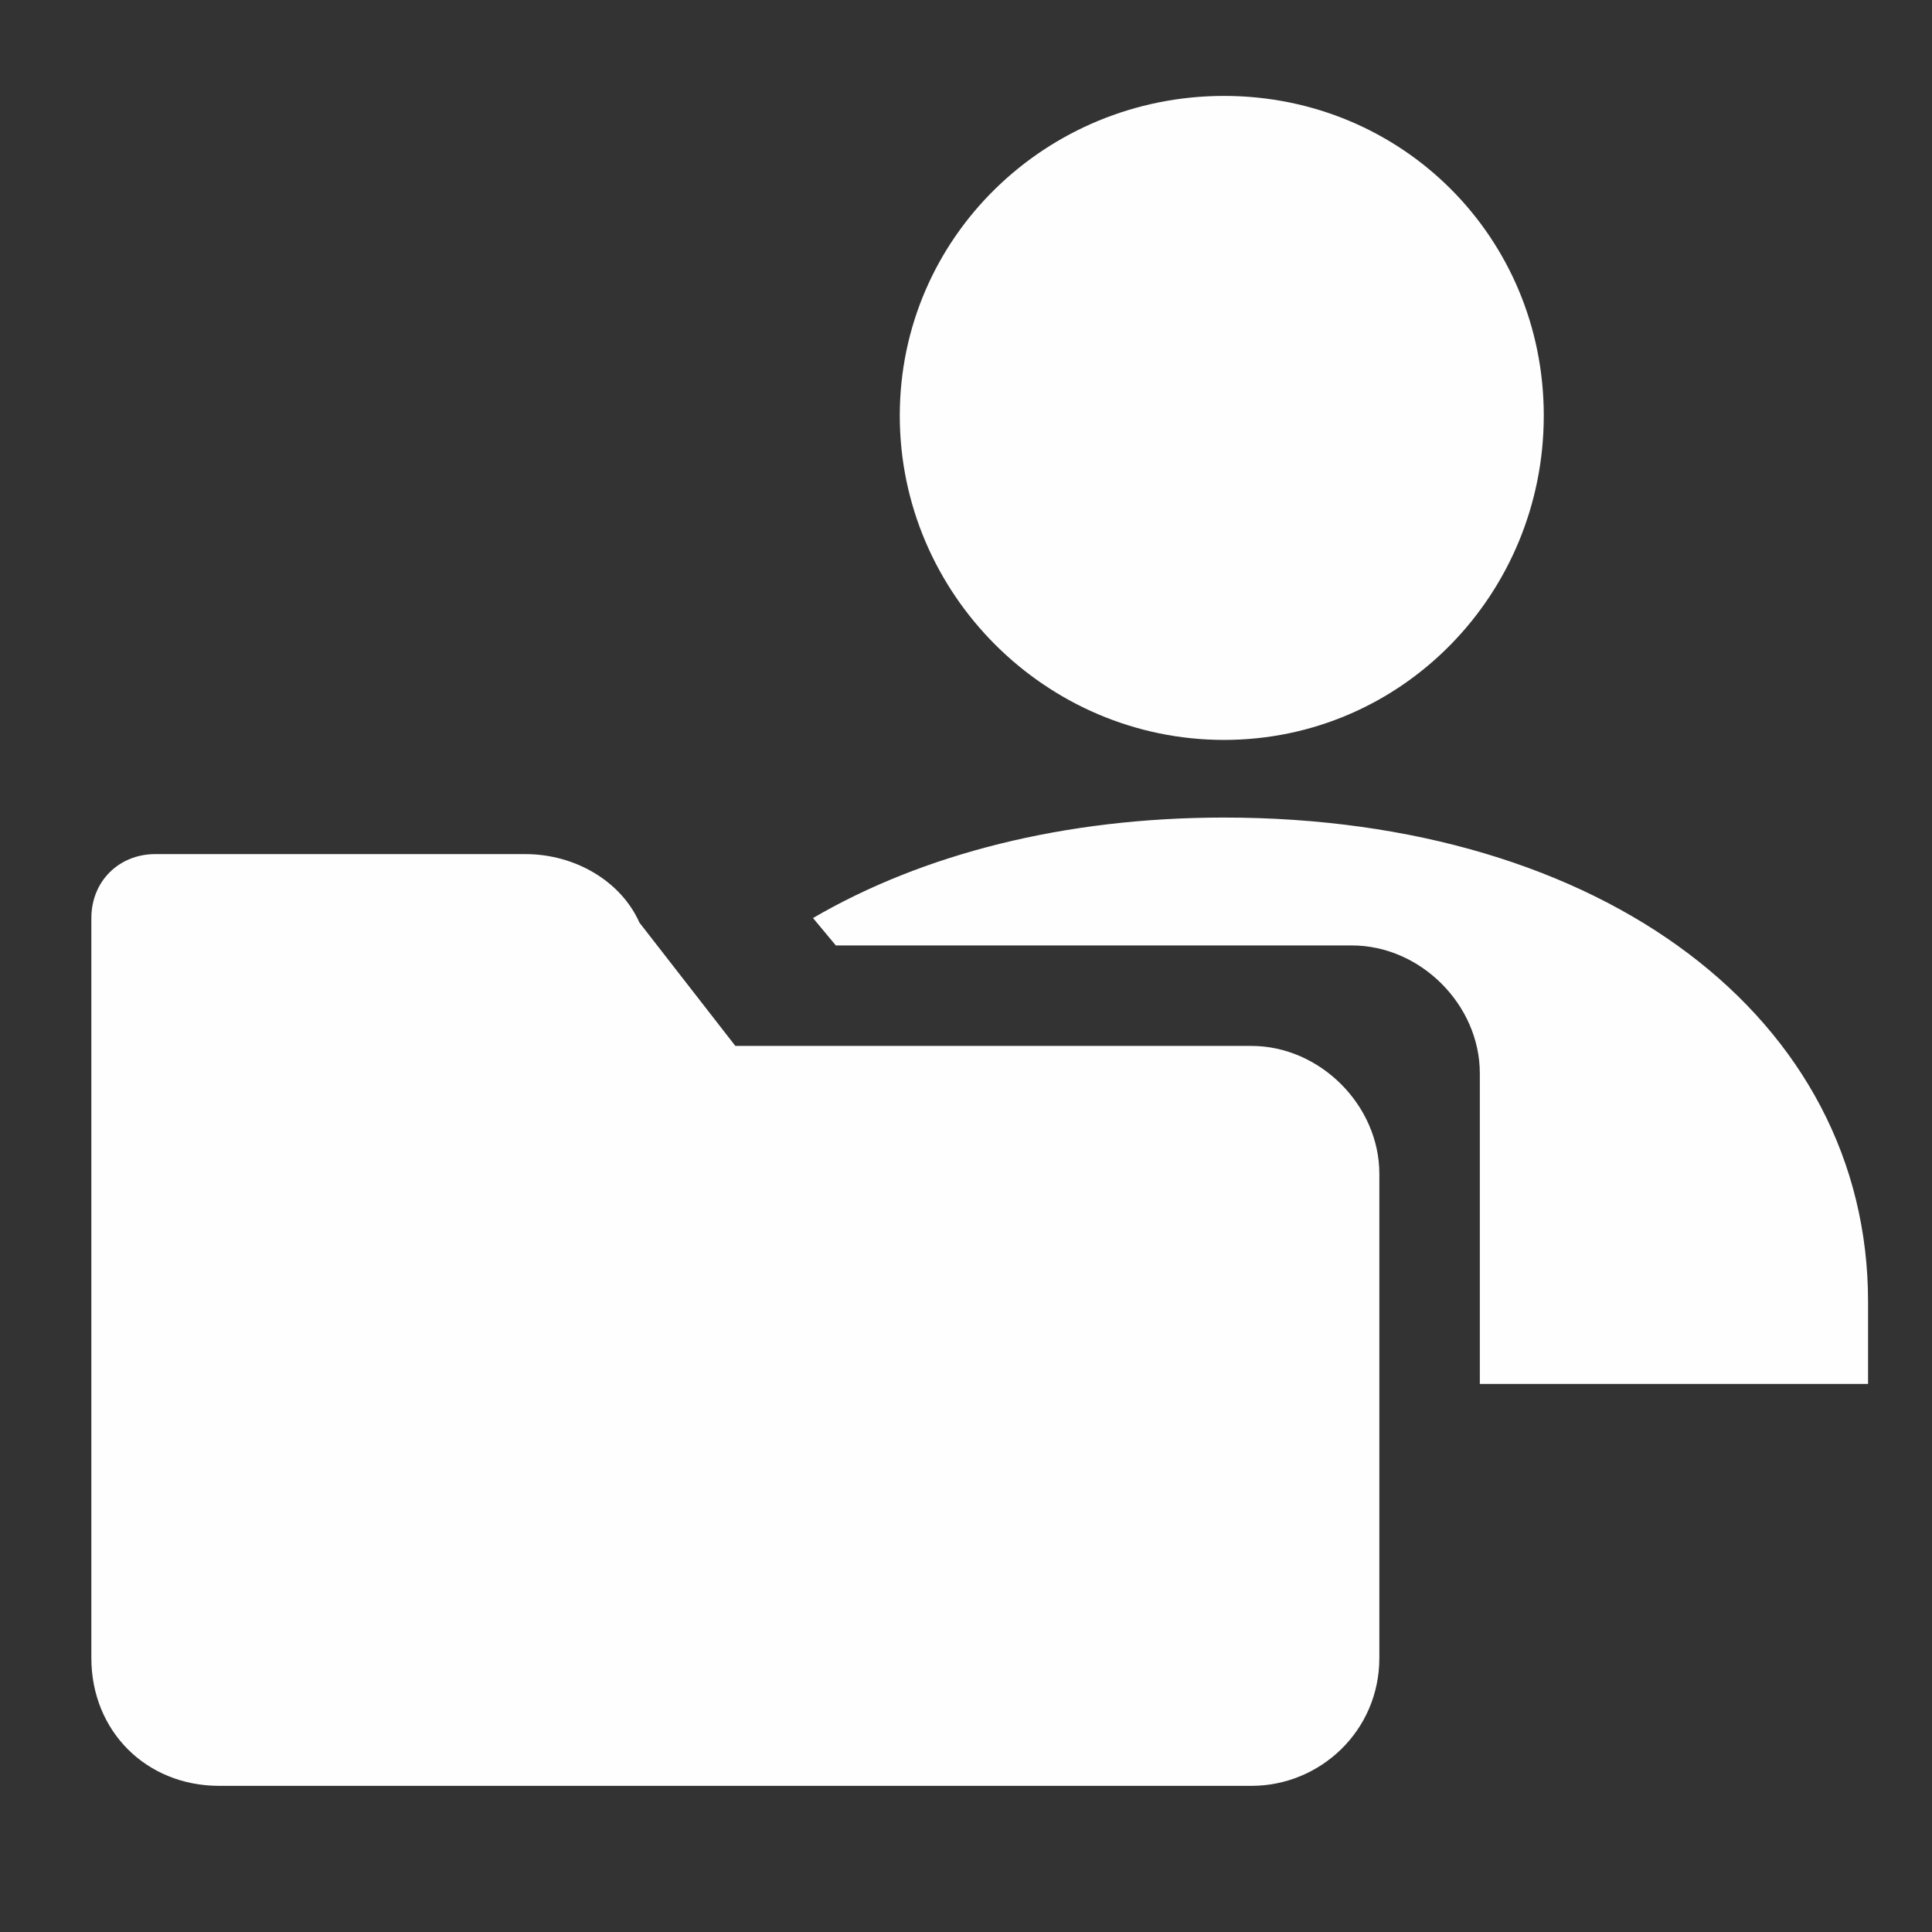 <?xml version="1.0" encoding="UTF-8"?>
<!DOCTYPE svg PUBLIC "-//W3C//DTD SVG 1.1//EN" "http://www.w3.org/Graphics/SVG/1.1/DTD/svg11.dtd">
<!-- Creator: CorelDRAW 2019 (64-Bit) -->
<svg xmlns="http://www.w3.org/2000/svg" xml:space="preserve" width="182px" height="182px" version="1.1" style="shape-rendering:geometricPrecision; text-rendering:geometricPrecision; image-rendering:optimizeQuality; fill-rule:evenodd; clip-rule:evenodd"
viewBox="0 0 4.23 4.23"
 xmlns:xlink="http://www.w3.org/1999/xlink">
 <rect x="0" y="0" width="4.23" height="4.23" fill="#333333" stroke="none"/>
 <defs>
  <style type="text/css">
   <![CDATA[
    .fil0 {fill:none;fill-rule:nonzero}
    .fil1 {fill:#FEFEFE;fill-rule:nonzero}
   ]]>
  </style>
 </defs>
 <g id="Plan_x0020_1">
  <g id="_2451825547312">
   <polygon class="fil0" points="4.23,4.23 0,4.23 0,0 4.23,0 "/>
   <path class="fil1" d="M2.74 2.29l-1.13 0 -0.21 -0.27c-0.04,-0.09 -0.14,-0.15 -0.25,-0.15l-0.81 0c-0.08,0 -0.14,0.06 -0.14,0.14l0 1.62c0,0.16 0.12,0.28 0.28,0.28l2.26 0c0.15,0 0.28,-0.12 0.28,-0.28l0 -1.06c0,-0.15 -0.13,-0.28 -0.28,-0.28zm-0.06 -0.5c-0.35,0 -0.66,0.08 -0.9,0.22l0.05 0.06 1.13 0c0.15,0 0.28,0.13 0.28,0.28l0 0.68 0.85 0 0 -0.18c0,-0.62 -0.58,-1.06 -1.41,-1.06zm0 -0.17c0.39,0 0.7,-0.32 0.7,-0.71 0,-0.39 -0.31,-0.7 -0.7,-0.7 -0.39,0 -0.71,0.31 -0.71,0.7 0,0.39 0.32,0.71 0.71,0.71z"/>
  </g>
 </g>
</svg>
